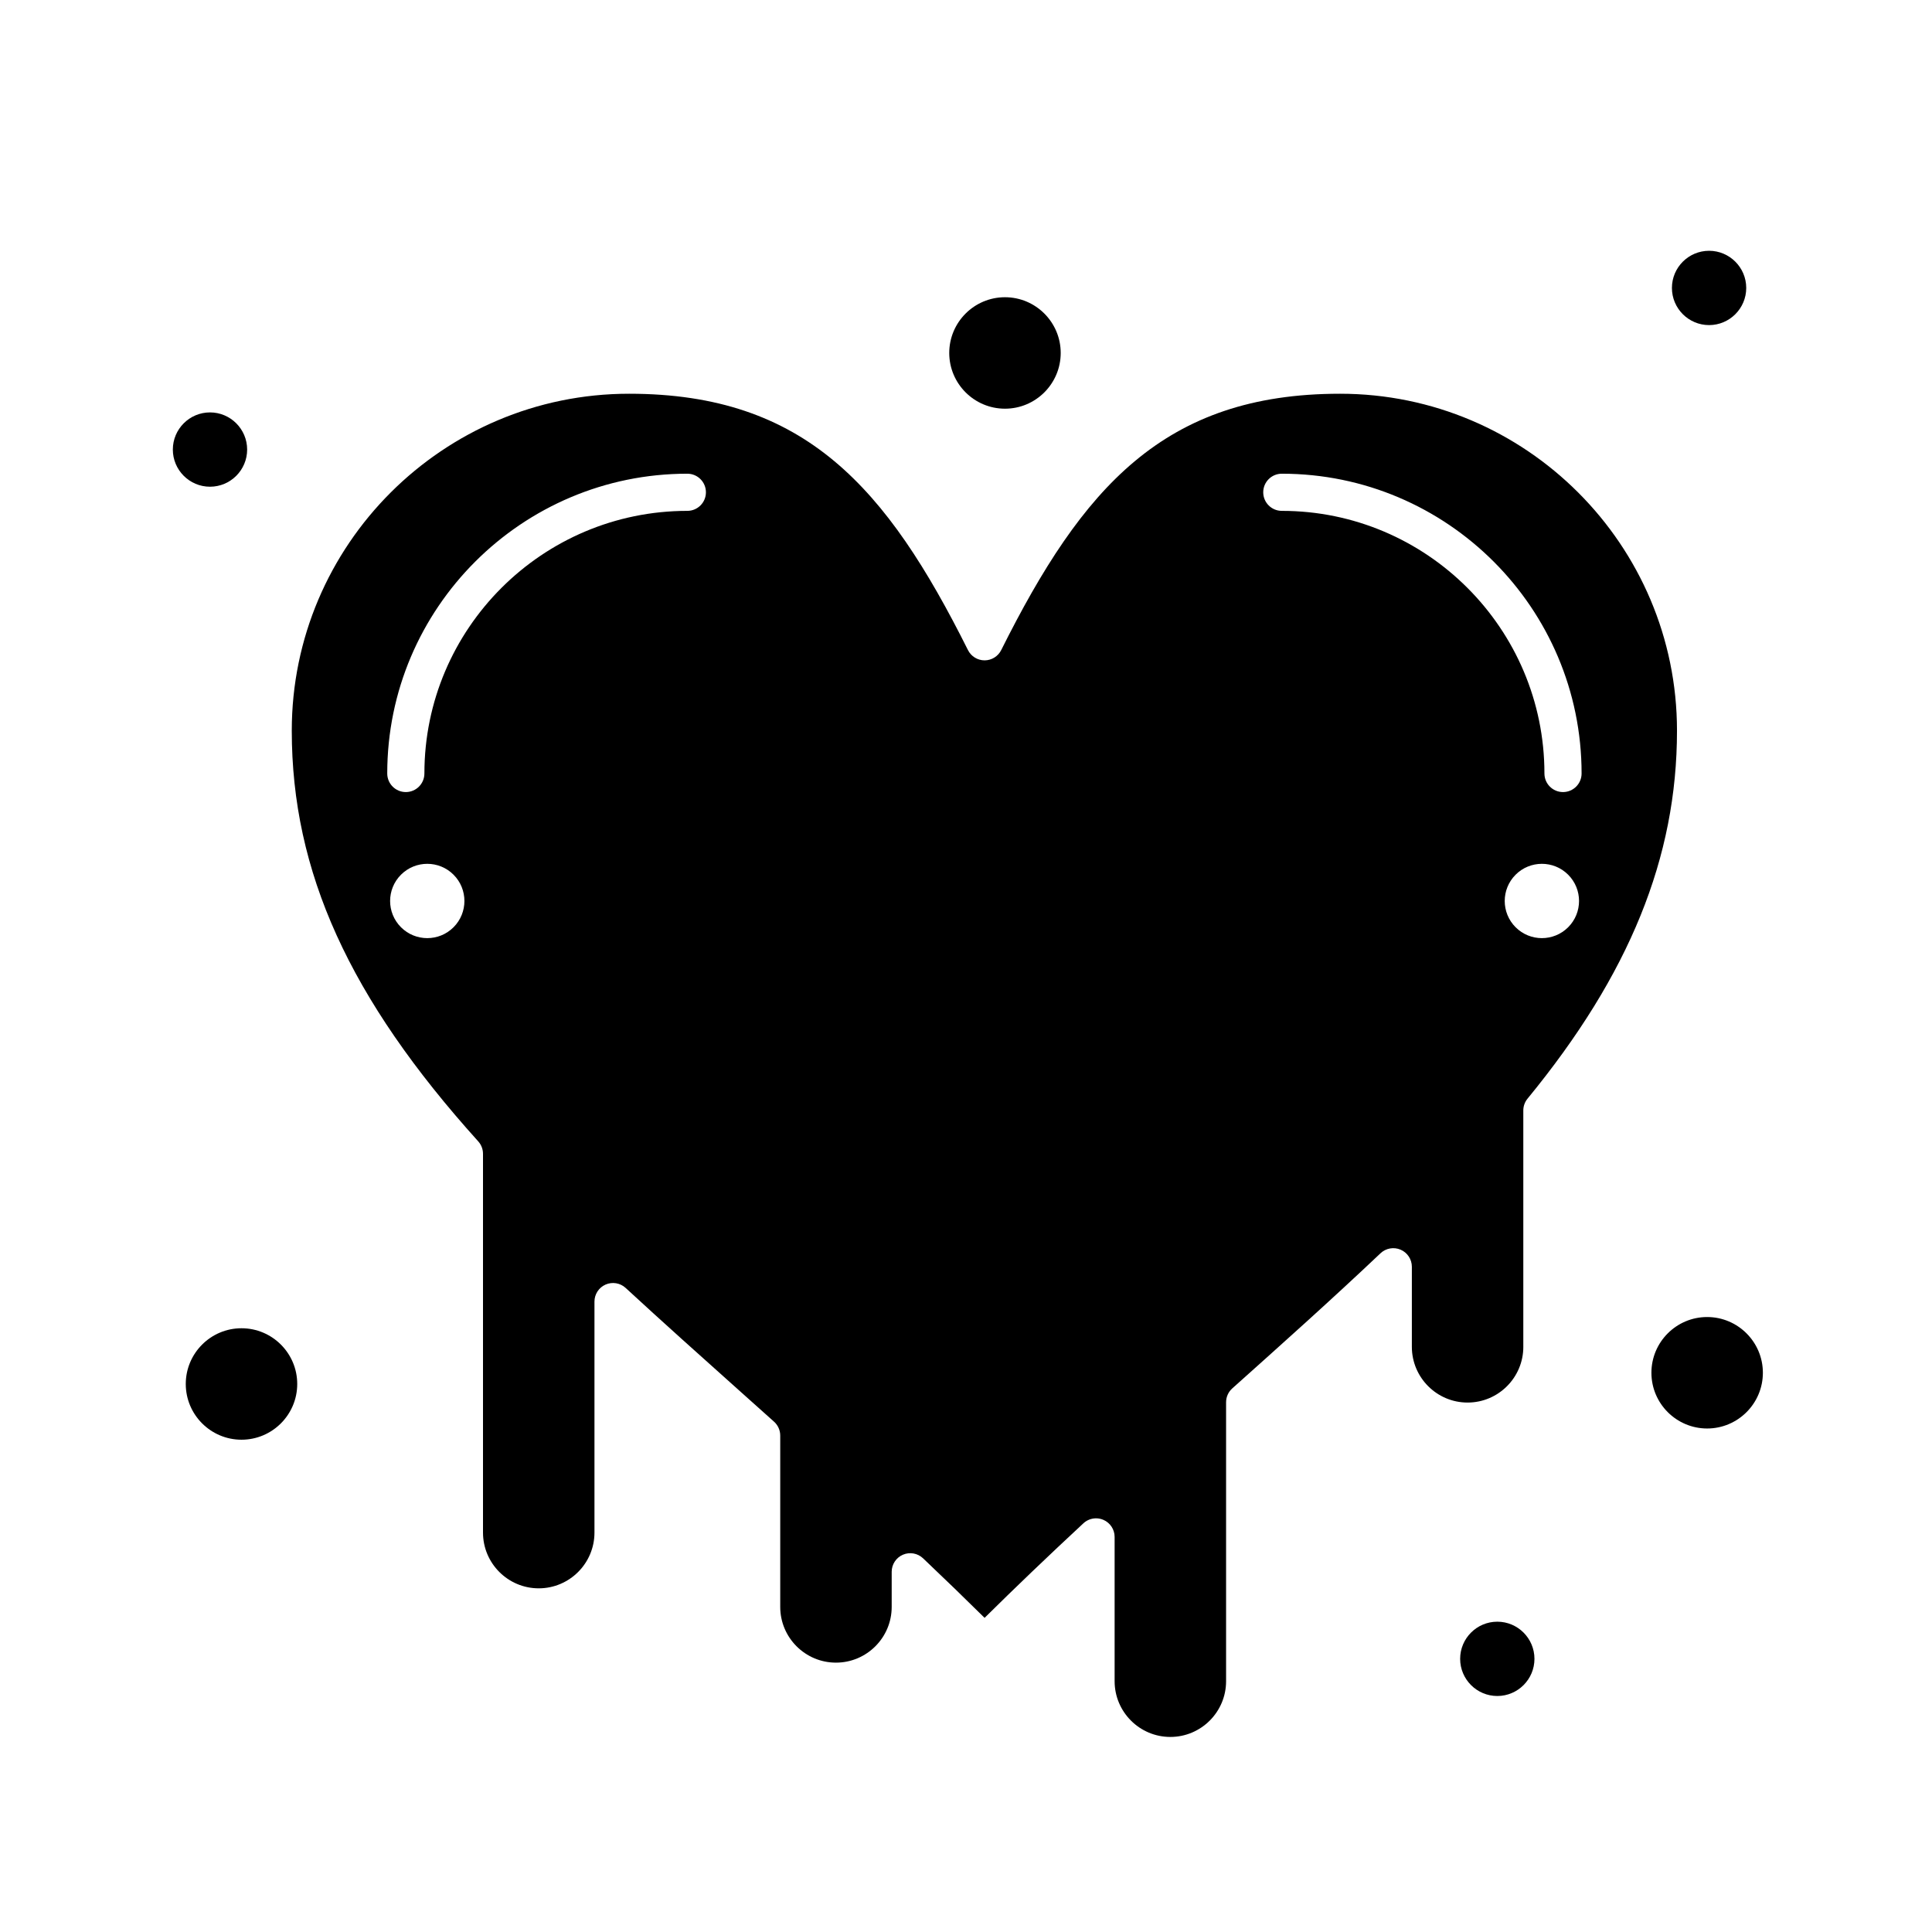 <?xml version="1.0" encoding="UTF-8"?>
<svg width="512" height="512" enable-background="new 0 0 520 520" version="1.1" viewBox="0 0 520 520" xmlns="http://www.w3.org/2000/svg">
 <g id="_x31_10-Bleeding_Heart_x2C__Crazy_Love_x2C__Emotions">
  <path d="m65 357.5c-8.271 0-15 6.729-15 15s6.729 15 15 15 15-6.729 15-15-6.729-15-15-15z"/>
  <path d="m410 362.5v-63.619c0-1.157.401-2.278 1.135-3.172 27.445-33.438 40.229-64.913 40.229-99.054 0-50.001-40.679-90.68-90.68-90.68-47.431 0-69.359 25.298-91.209 68.996-.847 1.694-2.578 2.764-4.472 2.764s-3.625-1.07-4.473-2.764c-21.849-43.698-43.777-68.996-91.208-68.996-50.063 0-90.791 40.679-90.791 90.68 0 37.965 15.477 72.057 50.182 110.542.828.919 1.287 2.111 1.287 3.349v101.954c0 8.271 6.729 15 15 15s15-6.729 15-15v-62.179c0-1.985 1.175-3.783 2.994-4.58 1.819-.795 3.936-.441 5.396.905 9.881 9.117 20.139 18.288 30.998 27.997 2.958 2.646 5.942 5.313 8.948 8.007 1.058.948 1.663 2.303 1.663 3.724v46.126c0 8.271 6.729 15 15 15s15-6.729 15-15v-9.454c0-1.998 1.19-3.805 3.026-4.594 1.835-.79 3.965-.408 5.415.966 5.877 5.575 11.33 10.852 16.562 16.029 8.179-8.094 16.918-16.457 26.593-25.449.943-.877 2.166-1.338 3.405-1.338.675 0 1.354.137 1.996.416 1.824.795 3.003 2.595 3.003 4.584v38.84c0 8.271 6.729 15 15 15s15-6.729 15-15v-75.084c0-1.423.606-2.778 1.667-3.727 13.338-11.93 27.13-24.266 39.893-36.368 1.45-1.375 3.581-1.754 5.415-.966 1.836.789 3.025 2.596 3.025 4.594v21.551c0 8.271 6.729 15 15 15 8.272 0 15.001-6.729 15.001-15zm-287.929-112.929c-3.905 3.905-10.237 3.905-14.143 0-3.905-3.905-3.905-10.237 0-14.143 3.905-3.905 10.237-3.905 14.143 0 3.905 3.906 3.905 10.238 0 14.143zm62.929-112.071c-39.024 0-70.773 31.709-70.773 70.686 0 2.761-2.239 5-5 5s-5-2.239-5-5c0-44.49 36.235-80.686 80.773-80.686 2.761 0 5 2.239 5 5s-2.239 5-5 5zm237.071 112.071c-3.905 3.905-10.237 3.905-14.143 0s-3.905-10.237 0-14.143c3.905-3.905 10.237-3.905 14.143 0 3.906 3.906 3.906 10.238 0 14.143zm-77.071-112.071c-2.762 0-5-2.239-5-5s2.238-5 5-5c44.49 0 80.686 36.196 80.686 80.686 0 2.761-2.238 5-5 5s-5-2.239-5-5c0-38.977-31.709-70.686-70.686-70.686z"/>
  <path d="m460 87.5c5.514 0 10-4.486 10-10s-4.486-10-10-10-10 4.486-10 10 4.486 10 10 10z"/>
  <path d="m66.52 121c0-5.514-4.486-10-10-10s-10 4.486-10 10 4.486 10 10 10 10-4.486 10-10z"/>
  <path d="m403 436.48c-5.514 0-10 4.485-10 10 0 5.514 4.486 10 10 10s10-4.486 10-10-4.486-10-10-10z"/>
  <path d="m459.48 354.48c-8.271 0-15 6.729-15 15s6.729 15 15 15 15-6.729 15-15c0-8.27-6.728-15-15-15z"/>
  <path d="m270.49 110c8.271 0 15-6.729 15-15s-6.729-15-15-15-15 6.729-15 15 6.729 15 15 15z"/>
 </g>
</svg>
